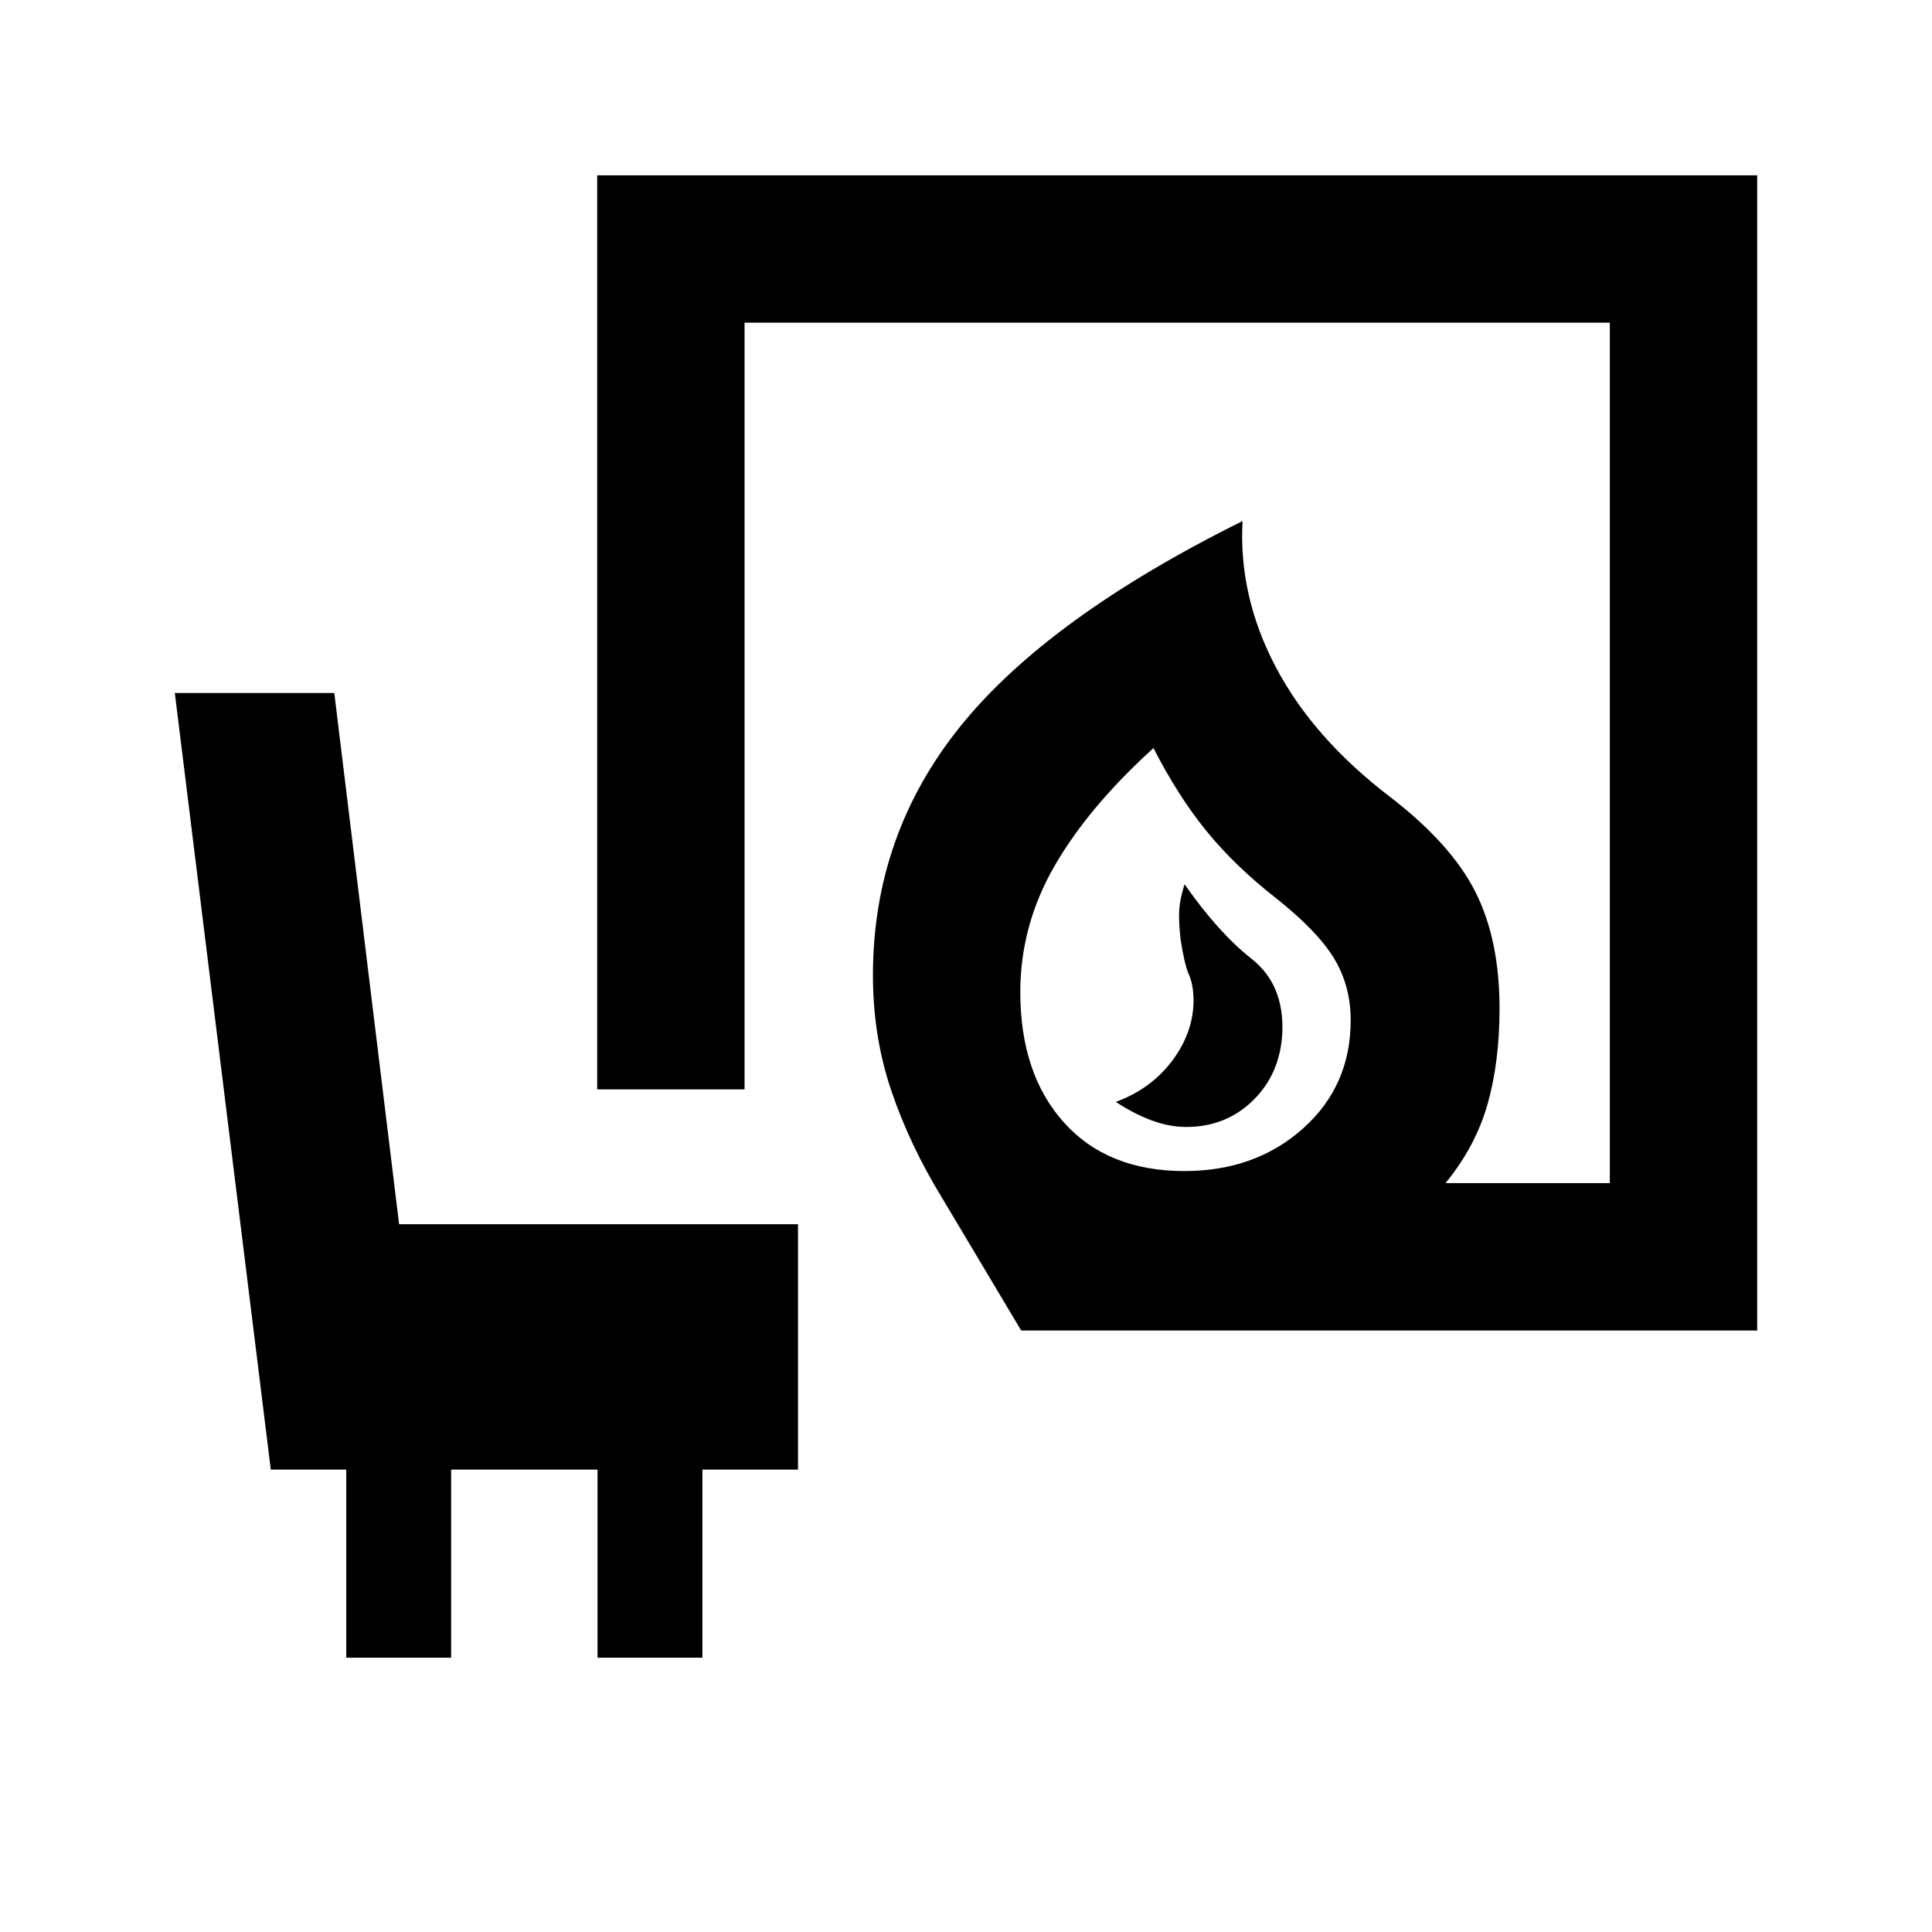 <svg xmlns="http://www.w3.org/2000/svg" height="20" viewBox="0 -960 960 960" width="20"><path d="M589.42-400.02q19.71 0 33.23-13.22 13.52-13.23 14.52-33.67 1-23.87-15.31-36.7-16.32-12.82-33.27-37.02-2.24 7.2-2.62 12.46-.38 5.26.62 14.69 2 12.96 4.12 17.59 2.12 4.63 2.36 12.13.23 16.17-10.35 30.49-10.59 14.31-28.26 20.79 9.03 5.98 17.84 9.22 8.8 3.24 17.12 3.24Zm-.9 21.91q35.26 0 58.95-21.16 23.68-21.16 23.68-53.77 0-17.16-8.33-30.84-8.34-13.69-29.06-30.04-20.22-15.86-34.3-33.17-14.09-17.3-26.31-41.21-32.61 29.65-49.39 58.99-16.78 29.35-16.78 62.27 0 40.61 21.66 64.77 21.66 24.16 59.88 24.16Zm-81.11 79.22-39.39-66.04q-15.89-25.92-25.07-52.91-9.19-26.99-9.19-57.59 0-69.85 43.57-123.82 43.56-53.97 140.1-101.84-2.1 37.16 16.47 72.5 18.58 35.35 56.8 64.55 30.43 23.43 42.42 47.23 11.99 23.79 11.99 57.85 0 26.63-5.96 47.62-5.95 20.99-20.89 39.23h81.65v-427.56H369.96v380.97h-73.22v-454.19h576.39v574H507.41Zm81-79.22ZM172.06-136.3v-93.46h-37.5L86.87-615.65h79.24l32.2 263.95h198.21v121.94h-47.5v93.46h-52.11v-93.46h-72.74v93.46h-52.11Z"/></svg>